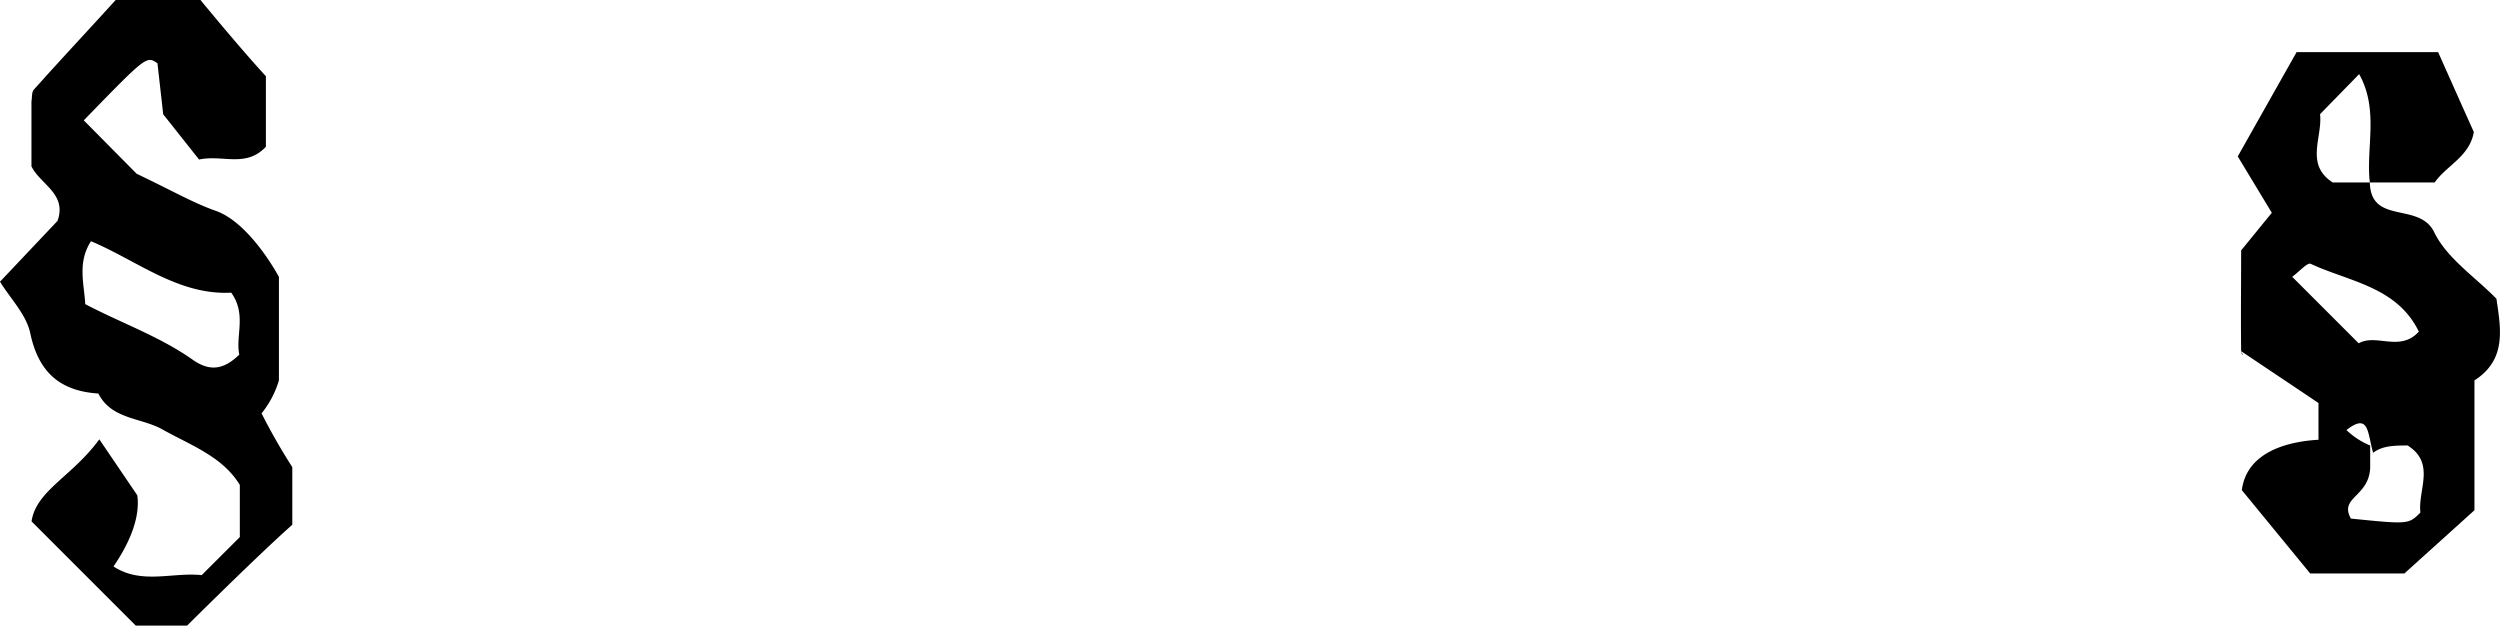 <svg xmlns="http://www.w3.org/2000/svg" viewBox="0 0 287.71 72"><title>ObraFinCabeza</title><g id="Layer_2" data-name="Layer 2"><g id="ornamentos"><path d="M13.31,0h9.76s4.58,5.58,7.53,8.77v8.12c-2.3,2.45-5,.88-7.69,1.47l-4.13-5.21c-.14-1.29-.41-3.65-.66-5.87-1.26-.86-1.26-.86-8.48,6.57L15.73,20c4.08,1.94,6.5,3.35,9.09,4.26,4,1.4,7.28,7.61,7.28,7.61v11.9a10.88,10.88,0,0,1-2,3.8,69.87,69.87,0,0,0,3.54,6.19v6.63C29.66,63.91,21.53,72,21.53,72h-5.9l-12-12c.53-3.55,4.71-5.19,7.8-9.44L15.8,57c.35,2.49-.84,5.43-2.74,8.19,3.22,2.11,6.79.64,10.15,1l4.39-4.38v-6c-2-3.28-5.59-4.53-8.93-6.4-2.44-1.36-5.84-1.13-7.35-4.12C6.87,45,4.41,42.81,3.47,38.29,3,36.17,1.18,34.34,0,32.42l6.62-7c1.12-3.12-2-4.2-3-6.28V11.67c.09-.46,0-1.07.29-1.37C7.22,6.6,10.6,3,13.31,0ZM9.81,35c4.1,2.16,8.53,3.7,12.34,6.38,1.92,1.36,3.53,1.24,5.39-.57-.46-2.16.87-4.62-.93-7.13C20.53,34,15.8,30,10.47,27.76,8.88,30.23,9.69,32.66,9.81,35Z"/><path d="M272.73,21c.11,4.92,5.71,2.19,7.41,5.73,1.46,3,4.71,5.14,7.16,7.65.51,3.48,1.19,7-2.53,9.4V58.72L276.7,66H265.87L258,56.41c.5-4,4.5-5.55,8.82-5.8V46.38l-8.95-6c.51.84.06.44.05,0-.05-4,0-8.06,0-11.56,1.29-1.58,2.2-2.71,3.53-4.33L257.53,18,264.3,6h16.29c1.46,3.28,2.8,6.28,4.11,9.2-.5,2.83-3.11,3.81-4.51,5.8h-7.46c-.47-4,1.08-8.33-1.23-12.47L267,13.14c.31,2.65-1.77,5.78,1.46,7.86Zm.38,31.11c-.67-2.33-.45-4.65-3.07-2.62a8.6,8.6,0,0,0,2.73,1.78v2.59c-.17,3.36-3.6,3.35-2.22,5.82,6.63.67,6.63.67,8-.69-.31-2.61,1.78-5.67-1.47-7.72C275.64,51.27,274.2,51.27,273.11,52.11Zm-1.66-12.6c2-1.16,4.76,1.05,6.92-1.35-2.53-5.18-8-5.73-12.45-7.8-.39-.18-1.4,1-2.13,1.49Z"/></g></g></svg>